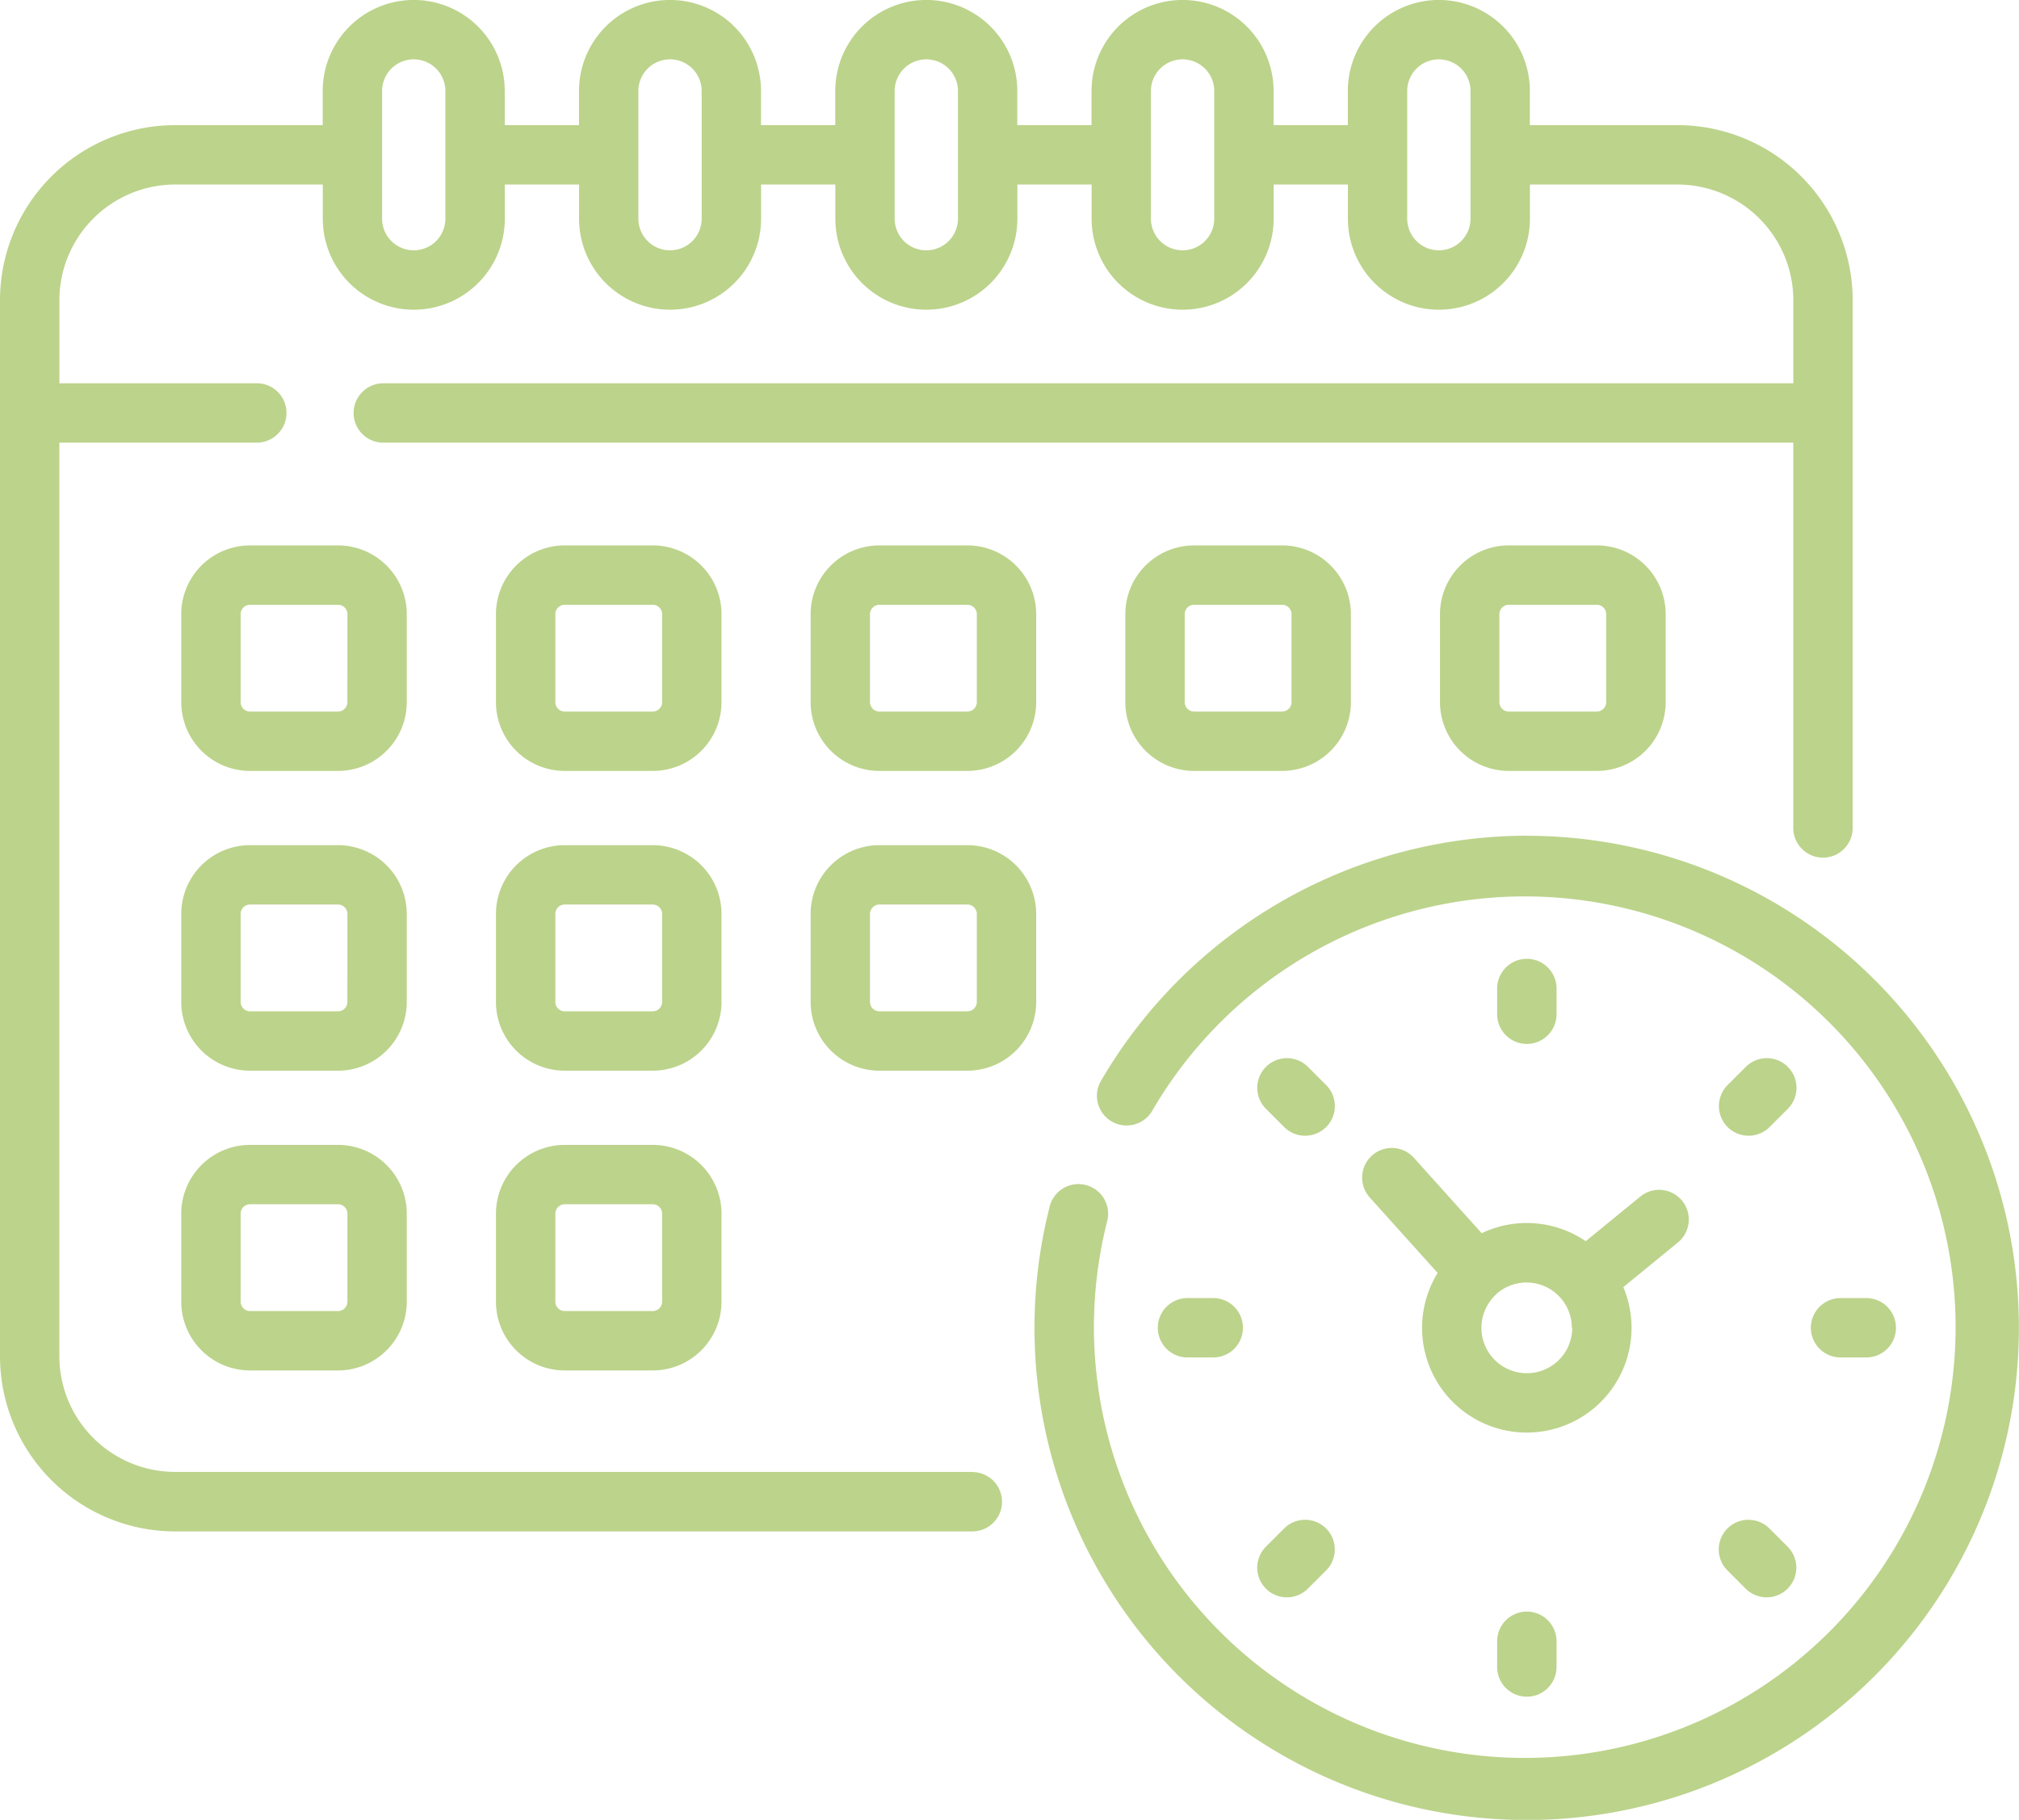 <svg xmlns="http://www.w3.org/2000/svg" width="55.462" height="50" viewBox="0 0 55.462 50">
  <g id="Group_20240" data-name="Group 20240" transform="translate(-744 -2644)">
    <path id="Path_28703" data-name="Path 28703" d="M26.707,65.565H4.81a3.184,3.184,0,0,1-3.18-3.18v-25.1H7.054a.815.815,0,1,0,0-1.631H1.631V33.374a3.184,3.184,0,0,1,3.18-3.18H8.867v.939a2.5,2.5,0,0,0,5,0v-.939h2.04v.939a2.5,2.5,0,0,0,5,0v-.939h2.04v.939a2.5,2.5,0,0,0,5,0v-.939h2.04v.939a2.5,2.5,0,0,0,5,0v-.939h2.04v.939a2.5,2.5,0,0,0,5,0v-.939h4.056a3.184,3.184,0,0,1,3.18,3.18v2.281H10.529a.815.815,0,1,0,0,1.631H49.262V47.872a.815.815,0,0,0,1.631,0v-14.5a4.816,4.816,0,0,0-4.81-4.81H42.025v-.939a2.5,2.5,0,1,0-5,0v.939h-2.04v-.939a2.5,2.5,0,1,0-5,0v.939h-2.04v-.939a2.5,2.5,0,0,0-5,0v.939h-2.04v-.939a2.5,2.5,0,0,0-5,0v.939h-2.04v-.939a2.5,2.5,0,0,0-5,0v.939H4.81A4.816,4.816,0,0,0,0,33.373V62.385A4.816,4.816,0,0,0,4.81,67.2h21.9a.815.815,0,0,0,0-1.631ZM38.656,27.624a.869.869,0,1,1,1.739,0v3.508a.869.869,0,1,1-1.739,0Zm-7.04,0a.869.869,0,1,1,1.739,0v3.508a.869.869,0,1,1-1.739,0Zm-7.04,0a.869.869,0,0,1,1.739,0v3.508a.869.869,0,0,1-1.739,0Zm-7.04,0a.869.869,0,1,1,1.739,0v3.508a.869.869,0,1,1-1.739,0Zm-7.04,0a.869.869,0,0,1,1.739,0v3.508a.869.869,0,0,1-1.739,0Z" transform="translate(744 2618.876)" fill="#bcd38b"/>
    <path id="Path_28704" data-name="Path 28704" d="M274.984,236.34a13.574,13.574,0,0,0-11.7,6.737.815.815,0,0,0,1.41.819,11.835,11.835,0,1,1-1.235,3.02.815.815,0,0,0-1.58-.4,13.521,13.521,0,1,0,13.1-10.174Z" transform="translate(510.959 2430.621)" fill="#bcd38b"/>
    <path id="Path_28705" data-name="Path 28705" d="M379.964,268.984v-.707a.815.815,0,1,0-1.631,0v.707a.815.815,0,1,0,1.631,0Z" transform="translate(406.794 2402.882)" fill="#bcd38b"/>
    <path id="Path_28706" data-name="Path 28706" d="M319.017,294.707a.815.815,0,0,0,.577-1.392l-.5-.5a.815.815,0,0,0-1.153,1.153l.5.5A.813.813,0,0,0,319.017,294.707Z" transform="translate(460.835 2380.497)" fill="#bcd38b"/>
    <path id="Path_28707" data-name="Path 28707" d="M294.108,354.84a.815.815,0,0,0,0-1.631H293.4a.815.815,0,0,0,0,1.631Z" transform="translate(483.22 2326.456)" fill="#bcd38b"/>
    <path id="Path_28708" data-name="Path 28708" d="M317.94,411.133a.815.815,0,0,0,1.153,0l.5-.5a.815.815,0,0,0-1.153-1.153l-.5.5A.815.815,0,0,0,317.94,411.133Z" transform="translate(460.835 2276.515)" fill="#bcd38b"/>
    <path id="Path_28709" data-name="Path 28709" d="M378.333,433.266v.707a.815.815,0,1,0,1.631,0v-.707a.815.815,0,1,0-1.631,0Z" transform="translate(406.794 2255.828)" fill="#bcd38b"/>
    <path id="Path_28710" data-name="Path 28710" d="M434.6,410.634l.5.5a.815.815,0,0,0,1.153-1.153l-.5-.5a.815.815,0,0,0-1.153,1.153Z" transform="translate(356.853 2276.514)" fill="#bcd38b"/>
    <path id="Path_28711" data-name="Path 28711" d="M459.1,354.84a.815.815,0,0,0,0-1.631h-.707a.815.815,0,0,0,0,1.631Z" transform="translate(336.167 2326.456)" fill="#bcd38b"/>
    <path id="Path_28712" data-name="Path 28712" d="M435.182,294.707a.813.813,0,0,0,.577-.239l.5-.5a.815.815,0,1,0-1.153-1.153l-.5.5a.815.815,0,0,0,.576,1.392Z" transform="translate(356.852 2380.497)" fill="#bcd38b"/>
    <path id="Path_28713" data-name="Path 28713" d="M345.631,315.531a.815.815,0,1,0-1.212,1.09l1.865,2.074a2.877,2.877,0,1,0,5.1.39l1.5-1.227a.815.815,0,0,0-1.032-1.262l-1.5,1.227a2.872,2.872,0,0,0-2.858-.219Zm4.35,4.67a1.247,1.247,0,1,1-2.084-.922l0,0,0-.005a1.245,1.245,0,0,1,2.074.931Z" transform="translate(437.208 2360.279)" fill="#bcd38b"/>
    <path id="Path_28714" data-name="Path 28714" d="M52,164.859a1.891,1.891,0,0,0-1.889-1.889H47.694a1.891,1.891,0,0,0-1.889,1.889v2.418a1.891,1.891,0,0,0,1.889,1.889h2.418A1.891,1.891,0,0,0,52,167.277Zm-1.631,2.418a.259.259,0,0,1-.258.258H47.694a.259.259,0,0,1-.258-.258v-2.418a.259.259,0,0,1,.258-.258h2.418a.259.259,0,0,1,.258.258Z" transform="translate(703.174 2496.015)" fill="#bcd38b"/>
    <path id="Path_28715" data-name="Path 28715" d="M131.522,164.859a1.891,1.891,0,0,0-1.889-1.889h-2.418a1.891,1.891,0,0,0-1.889,1.889v2.418a1.891,1.891,0,0,0,1.889,1.889h2.418a1.891,1.891,0,0,0,1.889-1.889Zm-1.631,2.418a.259.259,0,0,1-.258.258h-2.418a.259.259,0,0,1-.258-.258v-2.418a.259.259,0,0,1,.258-.258h2.418a.259.259,0,0,1,.258.258Z" transform="translate(632.298 2496.015)" fill="#bcd38b"/>
    <path id="Path_28716" data-name="Path 28716" d="M206.736,162.97a1.891,1.891,0,0,0-1.889,1.889v2.418a1.891,1.891,0,0,0,1.889,1.889h2.418a1.891,1.891,0,0,0,1.889-1.889v-2.418a1.891,1.891,0,0,0-1.889-1.889Zm2.676,1.889v2.418a.259.259,0,0,1-.258.258h-2.418a.259.259,0,0,1-.258-.258v-2.418a.259.259,0,0,1,.258-.258h2.418A.259.259,0,0,1,209.412,164.859Z" transform="translate(561.421 2496.015)" fill="#bcd38b"/>
    <path id="Path_28717" data-name="Path 28717" d="M286.257,162.97a1.891,1.891,0,0,0-1.889,1.889v2.418a1.891,1.891,0,0,0,1.889,1.889h2.418a1.891,1.891,0,0,0,1.889-1.889v-2.418a1.891,1.891,0,0,0-1.889-1.889Zm2.676,1.889v2.418a.259.259,0,0,1-.258.258h-2.418a.259.259,0,0,1-.258-.258v-2.418a.259.259,0,0,1,.258-.258h2.418A.259.259,0,0,1,288.933,164.859Z" transform="translate(490.545 2496.015)" fill="#bcd38b"/>
    <path id="Path_28718" data-name="Path 28718" d="M365.779,162.97a1.891,1.891,0,0,0-1.889,1.889v2.418a1.891,1.891,0,0,0,1.889,1.889H368.2a1.891,1.891,0,0,0,1.889-1.889v-2.418a1.891,1.891,0,0,0-1.889-1.889Zm2.676,1.889v2.418a.259.259,0,0,1-.258.258h-2.418a.259.259,0,0,1-.258-.258v-2.418a.259.259,0,0,1,.258-.258H368.2A.259.259,0,0,1,368.455,164.859Z" transform="translate(419.667 2496.015)" fill="#bcd38b"/>
    <path id="Path_28719" data-name="Path 28719" d="M52,240.62a1.891,1.891,0,0,0-1.889-1.889H47.694a1.891,1.891,0,0,0-1.889,1.889v2.418a1.891,1.891,0,0,0,1.889,1.889h2.418A1.891,1.891,0,0,0,52,243.038Zm-1.631,2.418a.259.259,0,0,1-.258.258H47.694a.259.259,0,0,1-.258-.258V240.62a.259.259,0,0,1,.258-.258h2.418a.259.259,0,0,1,.258.258Z" transform="translate(703.174 2428.49)" fill="#bcd38b"/>
    <path id="Path_28720" data-name="Path 28720" d="M131.522,240.62a1.891,1.891,0,0,0-1.889-1.889h-2.418a1.891,1.891,0,0,0-1.889,1.889v2.418a1.891,1.891,0,0,0,1.889,1.889h2.418a1.891,1.891,0,0,0,1.889-1.889Zm-1.631,2.418a.259.259,0,0,1-.258.258h-2.418a.259.259,0,0,1-.258-.258V240.62a.259.259,0,0,1,.258-.258h2.418a.259.259,0,0,1,.258.258Z" transform="translate(632.298 2428.49)" fill="#bcd38b"/>
    <path id="Path_28721" data-name="Path 28721" d="M211.043,240.62a1.891,1.891,0,0,0-1.889-1.889h-2.418a1.891,1.891,0,0,0-1.889,1.889v2.418a1.891,1.891,0,0,0,1.889,1.889h2.418a1.891,1.891,0,0,0,1.889-1.889Zm-1.631,2.418a.259.259,0,0,1-.258.258h-2.418a.259.259,0,0,1-.258-.258V240.62a.259.259,0,0,1,.258-.258h2.418a.259.259,0,0,1,.258.258Z" transform="translate(561.421 2428.49)" fill="#bcd38b"/>
    <path id="Path_28722" data-name="Path 28722" d="M50.112,314.492H47.694a1.891,1.891,0,0,0-1.889,1.889V318.8a1.891,1.891,0,0,0,1.889,1.889h2.418A1.891,1.891,0,0,0,52,318.8v-2.418A1.891,1.891,0,0,0,50.112,314.492Zm.258,4.307a.259.259,0,0,1-.258.258H47.694a.259.259,0,0,1-.258-.258v-2.418a.259.259,0,0,1,.258-.258h2.418a.259.259,0,0,1,.258.258Z" transform="translate(703.174 2360.964)" fill="#bcd38b"/>
    <path id="Path_28723" data-name="Path 28723" d="M129.633,314.492h-2.418a1.891,1.891,0,0,0-1.889,1.889V318.8a1.891,1.891,0,0,0,1.889,1.889h2.418a1.891,1.891,0,0,0,1.889-1.889v-2.418A1.891,1.891,0,0,0,129.633,314.492Zm.258,4.307a.259.259,0,0,1-.258.258h-2.418a.259.259,0,0,1-.258-.258v-2.418a.259.259,0,0,1,.258-.258h2.418a.259.259,0,0,1,.258.258Z" transform="translate(632.298 2360.964)" fill="#bcd38b"/>
  </g>
</svg>
